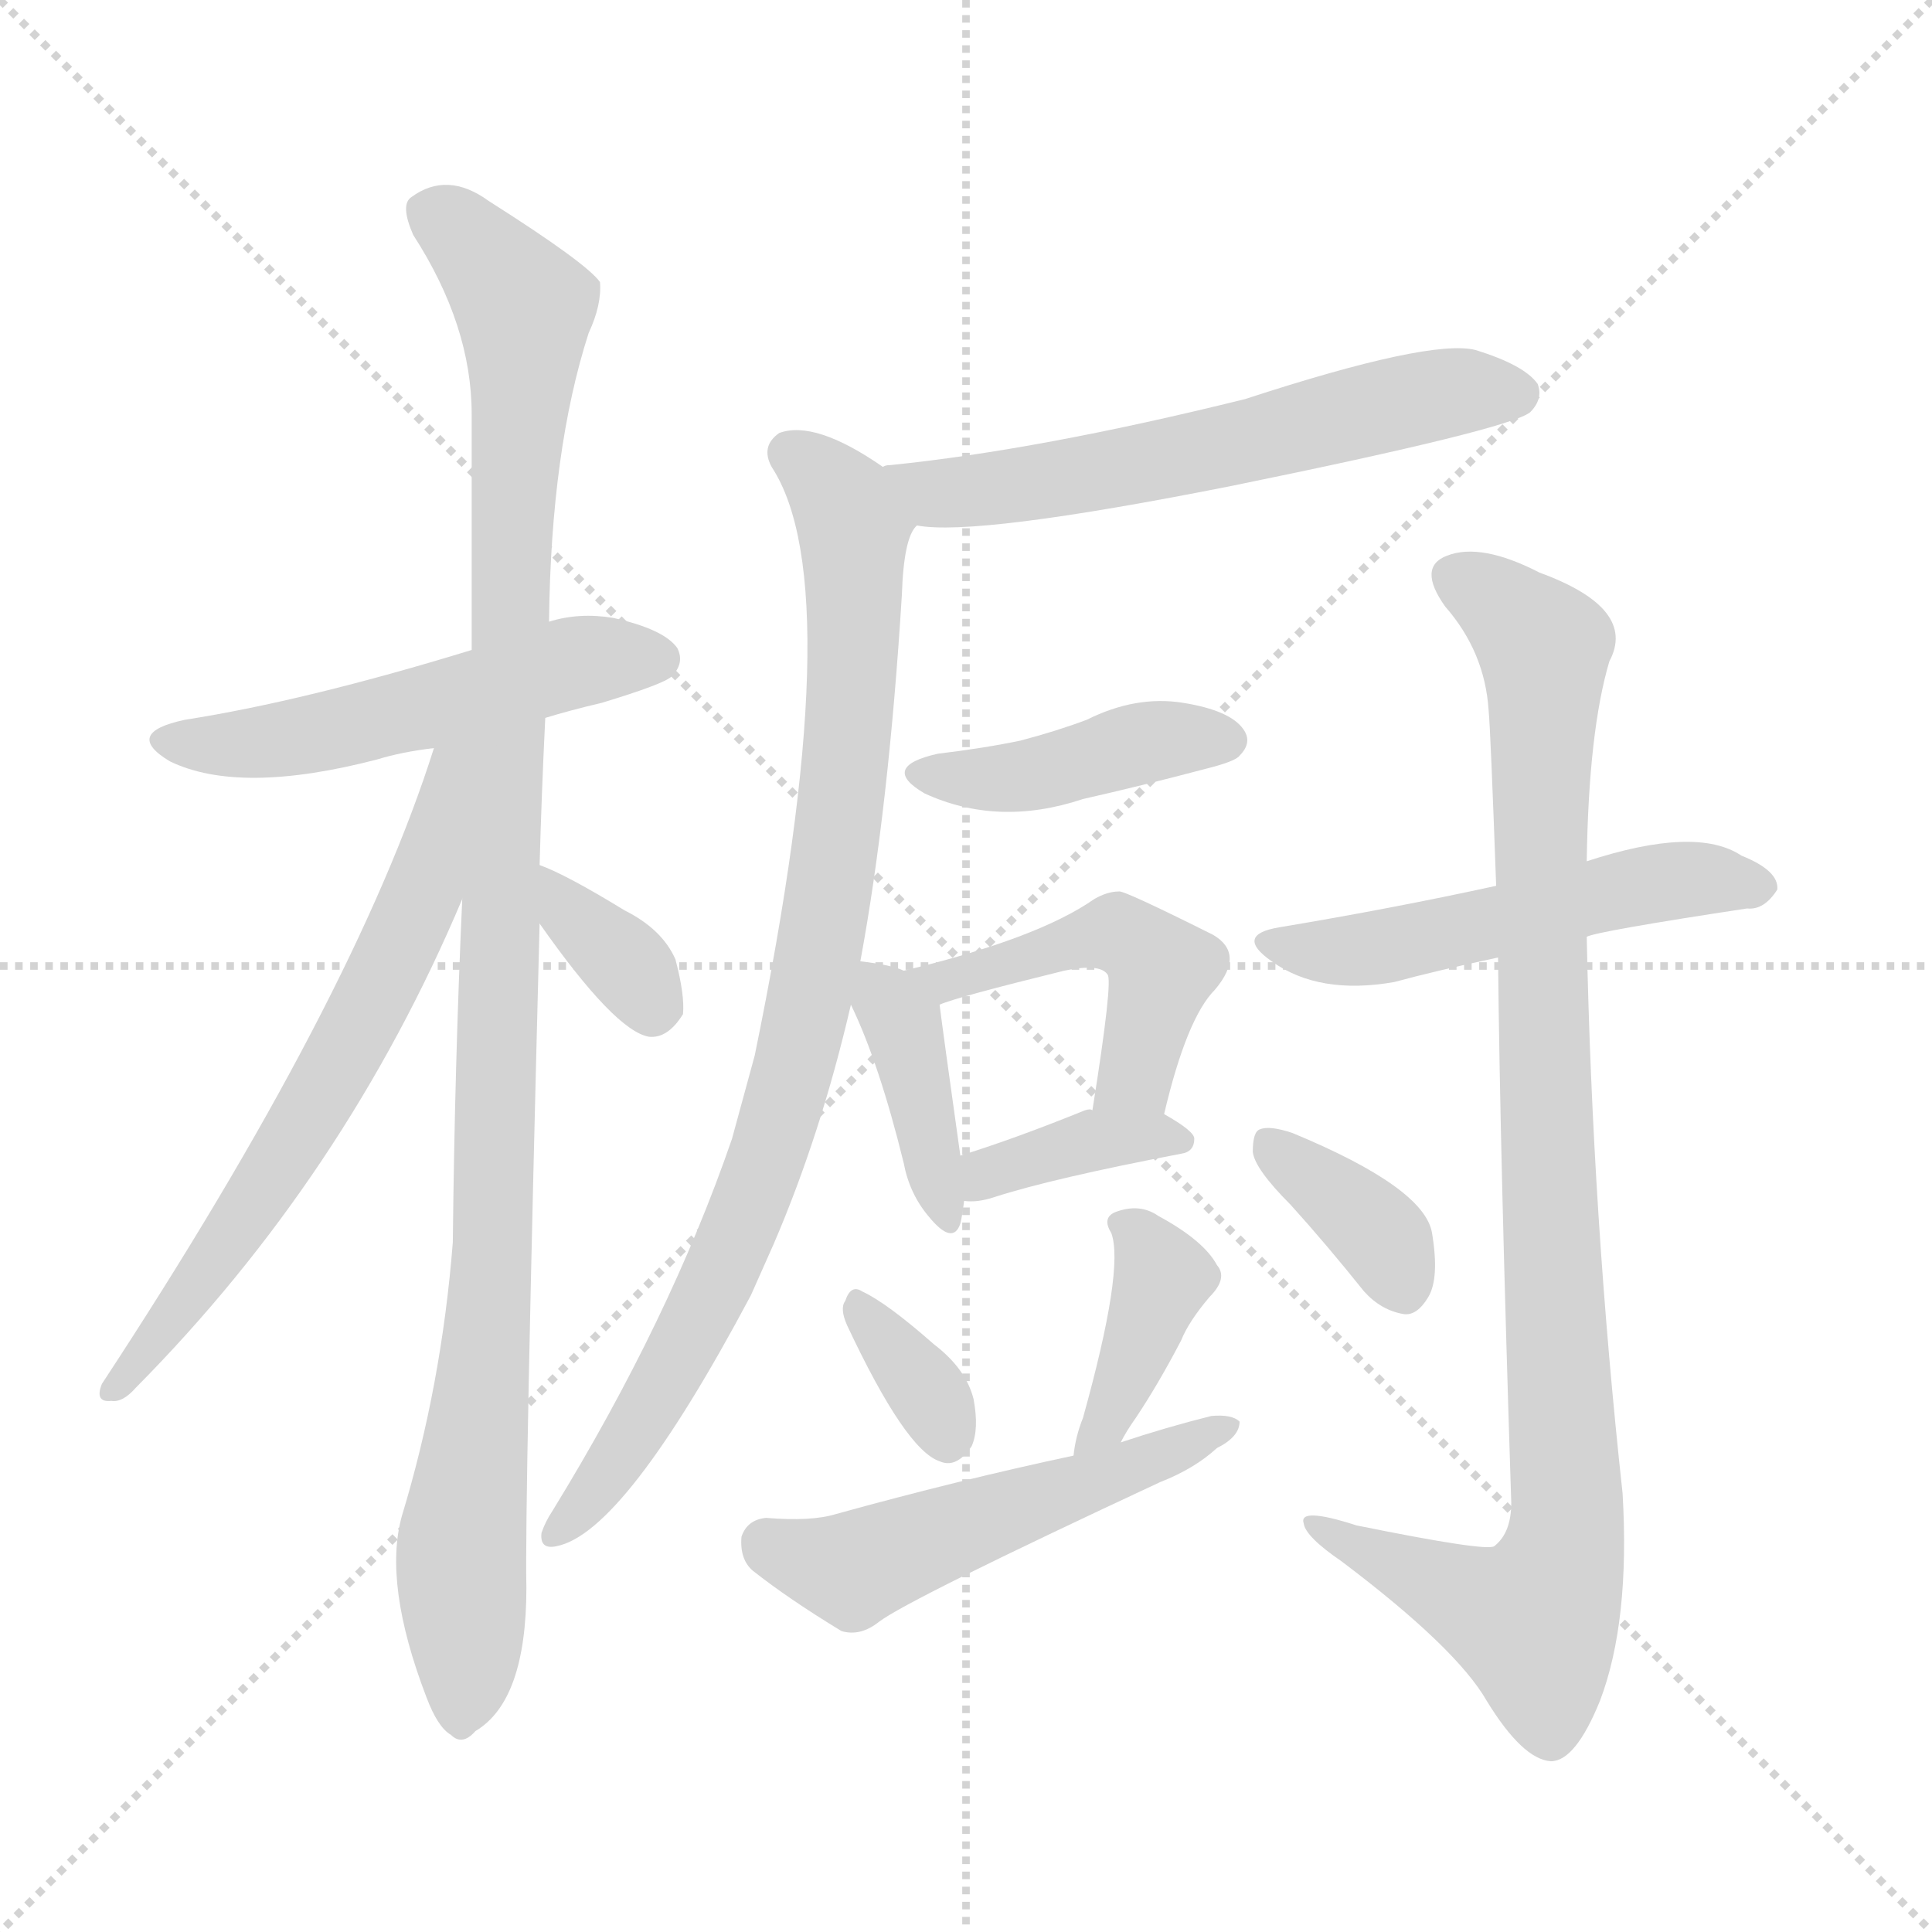 <svg xmlns="http://www.w3.org/2000/svg" version="1.1" viewBox="0 0 1024 1024">
  <g stroke="lightgray" stroke-dasharray="1,1" stroke-width="1" transform="scale(4, 4)">
    <line x1="0" y1="0" x2="256" y2="256" />
    <line x1="256" y1="0" x2="0" y2="256" />
    <line x1="128" y1="0" x2="128" y2="256" />
    <line x1="0" y1="128" x2="256" y2="128" />
  </g>
  <g transform="scale(1.0, -1.0) translate(0.0, -812.50)">
    <style type="text/css">
      
        @keyframes keyframes0 {
          from {
            stroke: blue;
            stroke-dashoffset: 518;
            stroke-width: 128;
          }
          63% {
            animation-timing-function: step-end;
            stroke: blue;
            stroke-dashoffset: 0;
            stroke-width: 128;
          }
          to {
            stroke: black;
            stroke-width: 1024;
          }
        }
        #make-me-a-hanzi-animation-0 {
          animation: keyframes0 0.672s both;
          animation-delay: 0s;
          animation-timing-function: linear;
        }
      
        @keyframes keyframes1 {
          from {
            stroke: blue;
            stroke-dashoffset: 1072;
            stroke-width: 128;
          }
          78% {
            animation-timing-function: step-end;
            stroke: blue;
            stroke-dashoffset: 0;
            stroke-width: 128;
          }
          to {
            stroke: black;
            stroke-width: 1024;
          }
        }
        #make-me-a-hanzi-animation-1 {
          animation: keyframes1 1.122s both;
          animation-delay: 0.672s;
          animation-timing-function: linear;
        }
      
        @keyframes keyframes2 {
          from {
            stroke: blue;
            stroke-dashoffset: 644;
            stroke-width: 128;
          }
          68% {
            animation-timing-function: step-end;
            stroke: blue;
            stroke-dashoffset: 0;
            stroke-width: 128;
          }
          to {
            stroke: black;
            stroke-width: 1024;
          }
        }
        #make-me-a-hanzi-animation-2 {
          animation: keyframes2 0.774s both;
          animation-delay: 1.794s;
          animation-timing-function: linear;
        }
      
        @keyframes keyframes3 {
          from {
            stroke: blue;
            stroke-dashoffset: 347;
            stroke-width: 128;
          }
          53% {
            animation-timing-function: step-end;
            stroke: blue;
            stroke-dashoffset: 0;
            stroke-width: 128;
          }
          to {
            stroke: black;
            stroke-width: 1024;
          }
        }
        #make-me-a-hanzi-animation-3 {
          animation: keyframes3 0.532s both;
          animation-delay: 2.568s;
          animation-timing-function: linear;
        }
      
        @keyframes keyframes4 {
          from {
            stroke: blue;
            stroke-dashoffset: 595;
            stroke-width: 128;
          }
          66% {
            animation-timing-function: step-end;
            stroke: blue;
            stroke-dashoffset: 0;
            stroke-width: 128;
          }
          to {
            stroke: black;
            stroke-width: 1024;
          }
        }
        #make-me-a-hanzi-animation-4 {
          animation: keyframes4 0.734s both;
          animation-delay: 3.1s;
          animation-timing-function: linear;
        }
      
        @keyframes keyframes5 {
          from {
            stroke: blue;
            stroke-dashoffset: 875;
            stroke-width: 128;
          }
          74% {
            animation-timing-function: step-end;
            stroke: blue;
            stroke-dashoffset: 0;
            stroke-width: 128;
          }
          to {
            stroke: black;
            stroke-width: 1024;
          }
        }
        #make-me-a-hanzi-animation-5 {
          animation: keyframes5 0.962s both;
          animation-delay: 3.835s;
          animation-timing-function: linear;
        }
      
        @keyframes keyframes6 {
          from {
            stroke: blue;
            stroke-dashoffset: 416;
            stroke-width: 128;
          }
          58% {
            animation-timing-function: step-end;
            stroke: blue;
            stroke-dashoffset: 0;
            stroke-width: 128;
          }
          to {
            stroke: black;
            stroke-width: 1024;
          }
        }
        #make-me-a-hanzi-animation-6 {
          animation: keyframes6 0.589s both;
          animation-delay: 4.797s;
          animation-timing-function: linear;
        }
      
        @keyframes keyframes7 {
          from {
            stroke: blue;
            stroke-dashoffset: 391;
            stroke-width: 128;
          }
          56% {
            animation-timing-function: step-end;
            stroke: blue;
            stroke-dashoffset: 0;
            stroke-width: 128;
          }
          to {
            stroke: black;
            stroke-width: 1024;
          }
        }
        #make-me-a-hanzi-animation-7 {
          animation: keyframes7 0.568s both;
          animation-delay: 5.385s;
          animation-timing-function: linear;
        }
      
        @keyframes keyframes8 {
          from {
            stroke: blue;
            stroke-dashoffset: 470;
            stroke-width: 128;
          }
          60% {
            animation-timing-function: step-end;
            stroke: blue;
            stroke-dashoffset: 0;
            stroke-width: 128;
          }
          to {
            stroke: black;
            stroke-width: 1024;
          }
        }
        #make-me-a-hanzi-animation-8 {
          animation: keyframes8 0.632s both;
          animation-delay: 5.953s;
          animation-timing-function: linear;
        }
      
        @keyframes keyframes9 {
          from {
            stroke: blue;
            stroke-dashoffset: 374;
            stroke-width: 128;
          }
          55% {
            animation-timing-function: step-end;
            stroke: blue;
            stroke-dashoffset: 0;
            stroke-width: 128;
          }
          to {
            stroke: black;
            stroke-width: 1024;
          }
        }
        #make-me-a-hanzi-animation-9 {
          animation: keyframes9 0.554s both;
          animation-delay: 6.586s;
          animation-timing-function: linear;
        }
      
        @keyframes keyframes10 {
          from {
            stroke: blue;
            stroke-dashoffset: 337;
            stroke-width: 128;
          }
          52% {
            animation-timing-function: step-end;
            stroke: blue;
            stroke-dashoffset: 0;
            stroke-width: 128;
          }
          to {
            stroke: black;
            stroke-width: 1024;
          }
        }
        #make-me-a-hanzi-animation-10 {
          animation: keyframes10 0.524s both;
          animation-delay: 7.14s;
          animation-timing-function: linear;
        }
      
        @keyframes keyframes11 {
          from {
            stroke: blue;
            stroke-dashoffset: 389;
            stroke-width: 128;
          }
          56% {
            animation-timing-function: step-end;
            stroke: blue;
            stroke-dashoffset: 0;
            stroke-width: 128;
          }
          to {
            stroke: black;
            stroke-width: 1024;
          }
        }
        #make-me-a-hanzi-animation-11 {
          animation: keyframes11 0.567s both;
          animation-delay: 7.665s;
          animation-timing-function: linear;
        }
      
        @keyframes keyframes12 {
          from {
            stroke: blue;
            stroke-dashoffset: 516;
            stroke-width: 128;
          }
          63% {
            animation-timing-function: step-end;
            stroke: blue;
            stroke-dashoffset: 0;
            stroke-width: 128;
          }
          to {
            stroke: black;
            stroke-width: 1024;
          }
        }
        #make-me-a-hanzi-animation-12 {
          animation: keyframes12 0.67s both;
          animation-delay: 8.231s;
          animation-timing-function: linear;
        }
      
        @keyframes keyframes13 {
          from {
            stroke: blue;
            stroke-dashoffset: 518;
            stroke-width: 128;
          }
          63% {
            animation-timing-function: step-end;
            stroke: blue;
            stroke-dashoffset: 0;
            stroke-width: 128;
          }
          to {
            stroke: black;
            stroke-width: 1024;
          }
        }
        #make-me-a-hanzi-animation-13 {
          animation: keyframes13 0.672s both;
          animation-delay: 8.901s;
          animation-timing-function: linear;
        }
      
        @keyframes keyframes14 {
          from {
            stroke: blue;
            stroke-dashoffset: 960;
            stroke-width: 128;
          }
          76% {
            animation-timing-function: step-end;
            stroke: blue;
            stroke-dashoffset: 0;
            stroke-width: 128;
          }
          to {
            stroke: black;
            stroke-width: 1024;
          }
        }
        #make-me-a-hanzi-animation-14 {
          animation: keyframes14 1.031s both;
          animation-delay: 9.573s;
          animation-timing-function: linear;
        }
      
        @keyframes keyframes15 {
          from {
            stroke: blue;
            stroke-dashoffset: 361;
            stroke-width: 128;
          }
          54% {
            animation-timing-function: step-end;
            stroke: blue;
            stroke-dashoffset: 0;
            stroke-width: 128;
          }
          to {
            stroke: black;
            stroke-width: 1024;
          }
        }
        #make-me-a-hanzi-animation-15 {
          animation: keyframes15 0.544s both;
          animation-delay: 10.604s;
          animation-timing-function: linear;
        }
      
    </style>
    
      <path d="M 289 432 Q 302 436 319 440 Q 352 450 356 454 Q 363 461 359 469 Q 352 479 325 485 Q 307 488 291 483 L 250 468 Q 162 441 98 431 Q 65 424 90 409 Q 127 391 200 410 Q 213 414 230 416 L 289 432 Z" fill="lightgray" />
    
      <path d="M 286 354 Q 287 391 289 432 L 291 483 Q 292 574 312 636 Q 319 651 318 663 Q 311 673 259 706 Q 237 722 218 708 Q 212 704 219 688 Q 250 640 250 593 L 250 468 L 245 336 Q 241 248 240 154 Q 234 78 213 9 Q 203 -27 226 -87 Q 232 -103 239 -107 Q 245 -113 252 -105 Q 279 -89 279 -29 Q 278 13 286 323 L 286 354 Z" fill="lightgray" />
    
      <path d="M 230 416 Q 188 283 54 79 Q 50 69 59 70 Q 65 69 72 77 Q 183 189 245 336 C 292 445 239 445 230 416 Z" fill="lightgray" />
    
      <path d="M 286 323 Q 326 266 344 263 Q 354 262 362 275 Q 363 285 358 304 Q 351 320 331 330 Q 300 349 286 354 C 258 365 269 348 286 323 Z" fill="lightgray" />
    
      <path d="M 486 534 Q 517 528 653 555 Q 800 585 811 594 Q 818 601 815 609 Q 808 619 782 627 Q 758 633 660 601 Q 551 574 472 566 Q 469 566 468 565 C 438 560 456 537 486 534 Z" fill="lightgray" />
    
      <path d="M 456 303 Q 471 384 478 497 Q 479 528 486 534 C 492 550 492 550 468 565 Q 432 590 413 583 Q 403 576 409 565 Q 451 501 400 253 L 388 209 Q 355 113 293 12 Q 289 6 287 0 Q 286 -9 295 -7 Q 331 0 398 126 L 410 153 Q 435 211 451 280 L 456 303 Z" fill="lightgray" />
    
      <path d="M 497 413 Q 466 406 490 392 Q 529 374 574 389 Q 605 396 639 405 Q 655 409 657 412 Q 664 419 659 426 Q 652 436 627 440 Q 602 444 576 431 Q 560 425 541 420 Q 522 416 497 413 Z" fill="lightgray" />
    
      <path d="M 479 298 Q 473 301 456 303 C 439 305 439 305 451 280 Q 466 249 479 196 Q 482 180 492 168 Q 505 152 509 164 Q 510 168 511 176 L 509 200 Q 500 264 498 280 C 497 292 497 292 479 298 Z" fill="lightgray" />
    
      <path d="M 617 222 Q 629 273 644 288 Q 660 307 643 317 Q 595 341 593 340 Q 587 340 580 336 Q 550 315 479 298 C 450 291 470 270 498 280 Q 507 284 564 298 Q 583 302 587 296 Q 590 293 579 224 C 574 194 610 193 617 222 Z" fill="lightgray" />
    
      <path d="M 511 176 Q 518 175 527 178 Q 558 188 626 201 Q 633 202 633 209 Q 633 213 617 222 C 613 224 609 224 579 224 Q 578 225 575 224 Q 538 209 509 200 C 480 191 481 178 511 176 Z" fill="lightgray" />
    
      <path d="M 449 110 Q 480 44 498 38 Q 507 34 515 46 Q 519 55 516 71 Q 512 87 495 100 Q 470 122 457 128 Q 451 132 448 123 Q 445 119 449 110 Z" fill="lightgray" />
    
      <path d="M 594 48 Q 597 54 602 61 Q 614 79 626 102 Q 630 112 641 125 Q 651 135 645 142 Q 638 155 614 168 Q 604 175 591 170 Q 584 167 589 159 Q 596 140 574 61 Q 570 51 569 41 C 565 11 580 22 594 48 Z" fill="lightgray" />
    
      <path d="M 569 41 Q 508 28 443 10 Q 430 6 406 8 Q 396 7 393 -2 Q 392 -14 399 -20 Q 418 -35 446 -52 Q 456 -55 466 -47 Q 482 -35 615 27 Q 633 34 645 45 Q 657 51 657 59 Q 653 63 642 62 Q 618 56 594 48 L 569 41 Z" fill="lightgray" />
    
      <path d="M 841 316 Q 847 319 926 331 Q 935 330 942 341 Q 943 351 923 359 Q 899 375 841 356 L 793 343 Q 738 331 678 321 Q 654 317 674 303 Q 699 285 739 292 Q 761 298 794 305 L 841 316 Z" fill="lightgray" />
    
      <path d="M 794 305 Q 795 202 801 16 Q 801 0 792 -7 Q 788 -10 719 4 Q 688 14 691 5 Q 692 -2 711 -15 Q 772 -61 788 -89 Q 807 -120 822 -121 Q 835 -121 848 -89 Q 864 -47 860 21 Q 844 168 841 316 L 841 356 Q 842 425 853 462 Q 868 490 816 509 Q 785 525 767 518 Q 751 512 766 491 Q 787 467 789 436 Q 790 426 793 343 L 794 305 Z" fill="lightgray" />
    
      <path d="M 684 174 Q 703 153 723 128 Q 732 118 744 116 Q 751 115 757 125 Q 763 135 759 159 Q 755 183 685 212 Q 673 216 668 214 Q 664 213 664 202 Q 665 193 684 174 Z" fill="lightgray" />
    
    
      <clipPath id="make-me-a-hanzi-clip-0">
        <path d="M 289 432 Q 302 436 319 440 Q 352 450 356 454 Q 363 461 359 469 Q 352 479 325 485 Q 307 488 291 483 L 250 468 Q 162 441 98 431 Q 65 424 90 409 Q 127 391 200 410 Q 213 414 230 416 L 289 432 Z" />
      </clipPath>
      <path clip-path="url(#make-me-a-hanzi-clip-0)" d="M 91 421 L 150 421 L 302 461 L 348 463" fill="none" id="make-me-a-hanzi-animation-0" stroke-dasharray="390 780" stroke-linecap="round" />
    
      <clipPath id="make-me-a-hanzi-clip-1">
        <path d="M 286 354 Q 287 391 289 432 L 291 483 Q 292 574 312 636 Q 319 651 318 663 Q 311 673 259 706 Q 237 722 218 708 Q 212 704 219 688 Q 250 640 250 593 L 250 468 L 245 336 Q 241 248 240 154 Q 234 78 213 9 Q 203 -27 226 -87 Q 232 -103 239 -107 Q 245 -113 252 -105 Q 279 -89 279 -29 Q 278 13 286 323 L 286 354 Z" />
      </clipPath>
      <path clip-path="url(#make-me-a-hanzi-clip-1)" d="M 230 699 L 278 650 L 262 150 L 244 -10 L 244 -96" fill="none" id="make-me-a-hanzi-animation-1" stroke-dasharray="944 1888" stroke-linecap="round" />
    
      <clipPath id="make-me-a-hanzi-clip-2">
        <path d="M 230 416 Q 188 283 54 79 Q 50 69 59 70 Q 65 69 72 77 Q 183 189 245 336 C 292 445 239 445 230 416 Z" />
      </clipPath>
      <path clip-path="url(#make-me-a-hanzi-clip-2)" d="M 245 414 L 237 408 L 223 337 L 183 254 L 118 150 L 63 78" fill="none" id="make-me-a-hanzi-animation-2" stroke-dasharray="516 1032" stroke-linecap="round" />
    
      <clipPath id="make-me-a-hanzi-clip-3">
        <path d="M 286 323 Q 326 266 344 263 Q 354 262 362 275 Q 363 285 358 304 Q 351 320 331 330 Q 300 349 286 354 C 258 365 269 348 286 323 Z" />
      </clipPath>
      <path clip-path="url(#make-me-a-hanzi-clip-3)" d="M 287 346 L 336 297 L 345 277" fill="none" id="make-me-a-hanzi-animation-3" stroke-dasharray="219 438" stroke-linecap="round" />
    
      <clipPath id="make-me-a-hanzi-clip-4">
        <path d="M 486 534 Q 517 528 653 555 Q 800 585 811 594 Q 818 601 815 609 Q 808 619 782 627 Q 758 633 660 601 Q 551 574 472 566 Q 469 566 468 565 C 438 560 456 537 486 534 Z" />
      </clipPath>
      <path clip-path="url(#make-me-a-hanzi-clip-4)" d="M 471 560 L 515 552 L 615 567 L 751 602 L 804 604" fill="none" id="make-me-a-hanzi-animation-4" stroke-dasharray="467 934" stroke-linecap="round" />
    
      <clipPath id="make-me-a-hanzi-clip-5">
        <path d="M 456 303 Q 471 384 478 497 Q 479 528 486 534 C 492 550 492 550 468 565 Q 432 590 413 583 Q 403 576 409 565 Q 451 501 400 253 L 388 209 Q 355 113 293 12 Q 289 6 287 0 Q 286 -9 295 -7 Q 331 0 398 126 L 410 153 Q 435 211 451 280 L 456 303 Z" />
      </clipPath>
      <path clip-path="url(#make-me-a-hanzi-clip-5)" d="M 419 572 L 446 549 L 453 527 L 450 425 L 428 278 L 409 206 L 366 102 L 313 18 L 296 2" fill="none" id="make-me-a-hanzi-animation-5" stroke-dasharray="747 1494" stroke-linecap="round" />
    
      <clipPath id="make-me-a-hanzi-clip-6">
        <path d="M 497 413 Q 466 406 490 392 Q 529 374 574 389 Q 605 396 639 405 Q 655 409 657 412 Q 664 419 659 426 Q 652 436 627 440 Q 602 444 576 431 Q 560 425 541 420 Q 522 416 497 413 Z" />
      </clipPath>
      <path clip-path="url(#make-me-a-hanzi-clip-6)" d="M 491 403 L 537 400 L 610 420 L 648 420" fill="none" id="make-me-a-hanzi-animation-6" stroke-dasharray="288 576" stroke-linecap="round" />
    
      <clipPath id="make-me-a-hanzi-clip-7">
        <path d="M 479 298 Q 473 301 456 303 C 439 305 439 305 451 280 Q 466 249 479 196 Q 482 180 492 168 Q 505 152 509 164 Q 510 168 511 176 L 509 200 Q 500 264 498 280 C 497 292 497 292 479 298 Z" />
      </clipPath>
      <path clip-path="url(#make-me-a-hanzi-clip-7)" d="M 462 296 L 478 270 L 501 168" fill="none" id="make-me-a-hanzi-animation-7" stroke-dasharray="263 526" stroke-linecap="round" />
    
      <clipPath id="make-me-a-hanzi-clip-8">
        <path d="M 617 222 Q 629 273 644 288 Q 660 307 643 317 Q 595 341 593 340 Q 587 340 580 336 Q 550 315 479 298 C 450 291 470 270 498 280 Q 507 284 564 298 Q 583 302 587 296 Q 590 293 579 224 C 574 194 610 193 617 222 Z" />
      </clipPath>
      <path clip-path="url(#make-me-a-hanzi-clip-8)" d="M 489 299 L 505 293 L 585 318 L 605 311 L 616 299 L 613 286 L 602 243 L 586 236" fill="none" id="make-me-a-hanzi-animation-8" stroke-dasharray="342 684" stroke-linecap="round" />
    
      <clipPath id="make-me-a-hanzi-clip-9">
        <path d="M 511 176 Q 518 175 527 178 Q 558 188 626 201 Q 633 202 633 209 Q 633 213 617 222 C 613 224 609 224 579 224 Q 578 225 575 224 Q 538 209 509 200 C 480 191 481 178 511 176 Z" />
      </clipPath>
      <path clip-path="url(#make-me-a-hanzi-clip-9)" d="M 515 182 L 523 191 L 573 207 L 626 208" fill="none" id="make-me-a-hanzi-animation-9" stroke-dasharray="246 492" stroke-linecap="round" />
    
      <clipPath id="make-me-a-hanzi-clip-10">
        <path d="M 449 110 Q 480 44 498 38 Q 507 34 515 46 Q 519 55 516 71 Q 512 87 495 100 Q 470 122 457 128 Q 451 132 448 123 Q 445 119 449 110 Z" />
      </clipPath>
      <path clip-path="url(#make-me-a-hanzi-clip-10)" d="M 457 117 L 492 74 L 502 51" fill="none" id="make-me-a-hanzi-animation-10" stroke-dasharray="209 418" stroke-linecap="round" />
    
      <clipPath id="make-me-a-hanzi-clip-11">
        <path d="M 594 48 Q 597 54 602 61 Q 614 79 626 102 Q 630 112 641 125 Q 651 135 645 142 Q 638 155 614 168 Q 604 175 591 170 Q 584 167 589 159 Q 596 140 574 61 Q 570 51 569 41 C 565 11 580 22 594 48 Z" />
      </clipPath>
      <path clip-path="url(#make-me-a-hanzi-clip-11)" d="M 598 163 L 616 134 L 588 61 L 575 45" fill="none" id="make-me-a-hanzi-animation-11" stroke-dasharray="261 522" stroke-linecap="round" />
    
      <clipPath id="make-me-a-hanzi-clip-12">
        <path d="M 569 41 Q 508 28 443 10 Q 430 6 406 8 Q 396 7 393 -2 Q 392 -14 399 -20 Q 418 -35 446 -52 Q 456 -55 466 -47 Q 482 -35 615 27 Q 633 34 645 45 Q 657 51 657 59 Q 653 63 642 62 Q 618 56 594 48 L 569 41 Z" />
      </clipPath>
      <path clip-path="url(#make-me-a-hanzi-clip-12)" d="M 406 -6 L 452 -20 L 599 32 L 649 58" fill="none" id="make-me-a-hanzi-animation-12" stroke-dasharray="388 776" stroke-linecap="round" />
    
      <clipPath id="make-me-a-hanzi-clip-13">
        <path d="M 841 316 Q 847 319 926 331 Q 935 330 942 341 Q 943 351 923 359 Q 899 375 841 356 L 793 343 Q 738 331 678 321 Q 654 317 674 303 Q 699 285 739 292 Q 761 298 794 305 L 841 316 Z" />
      </clipPath>
      <path clip-path="url(#make-me-a-hanzi-clip-13)" d="M 674 312 L 729 310 L 896 347 L 932 342" fill="none" id="make-me-a-hanzi-animation-13" stroke-dasharray="390 780" stroke-linecap="round" />
    
      <clipPath id="make-me-a-hanzi-clip-14">
        <path d="M 794 305 Q 795 202 801 16 Q 801 0 792 -7 Q 788 -10 719 4 Q 688 14 691 5 Q 692 -2 711 -15 Q 772 -61 788 -89 Q 807 -120 822 -121 Q 835 -121 848 -89 Q 864 -47 860 21 Q 844 168 841 316 L 841 356 Q 842 425 853 462 Q 868 490 816 509 Q 785 525 767 518 Q 751 512 766 491 Q 787 467 789 436 Q 790 426 793 343 L 794 305 Z" />
      </clipPath>
      <path clip-path="url(#make-me-a-hanzi-clip-14)" d="M 773 504 L 799 490 L 819 465 L 815 357 L 830 -7 L 813 -47 L 697 3" fill="none" id="make-me-a-hanzi-animation-14" stroke-dasharray="832 1664" stroke-linecap="round" />
    
      <clipPath id="make-me-a-hanzi-clip-15">
        <path d="M 684 174 Q 703 153 723 128 Q 732 118 744 116 Q 751 115 757 125 Q 763 135 759 159 Q 755 183 685 212 Q 673 216 668 214 Q 664 213 664 202 Q 665 193 684 174 Z" />
      </clipPath>
      <path clip-path="url(#make-me-a-hanzi-clip-15)" d="M 672 206 L 728 161 L 743 131" fill="none" id="make-me-a-hanzi-animation-15" stroke-dasharray="233 466" stroke-linecap="round" />
    
  </g>
</svg>